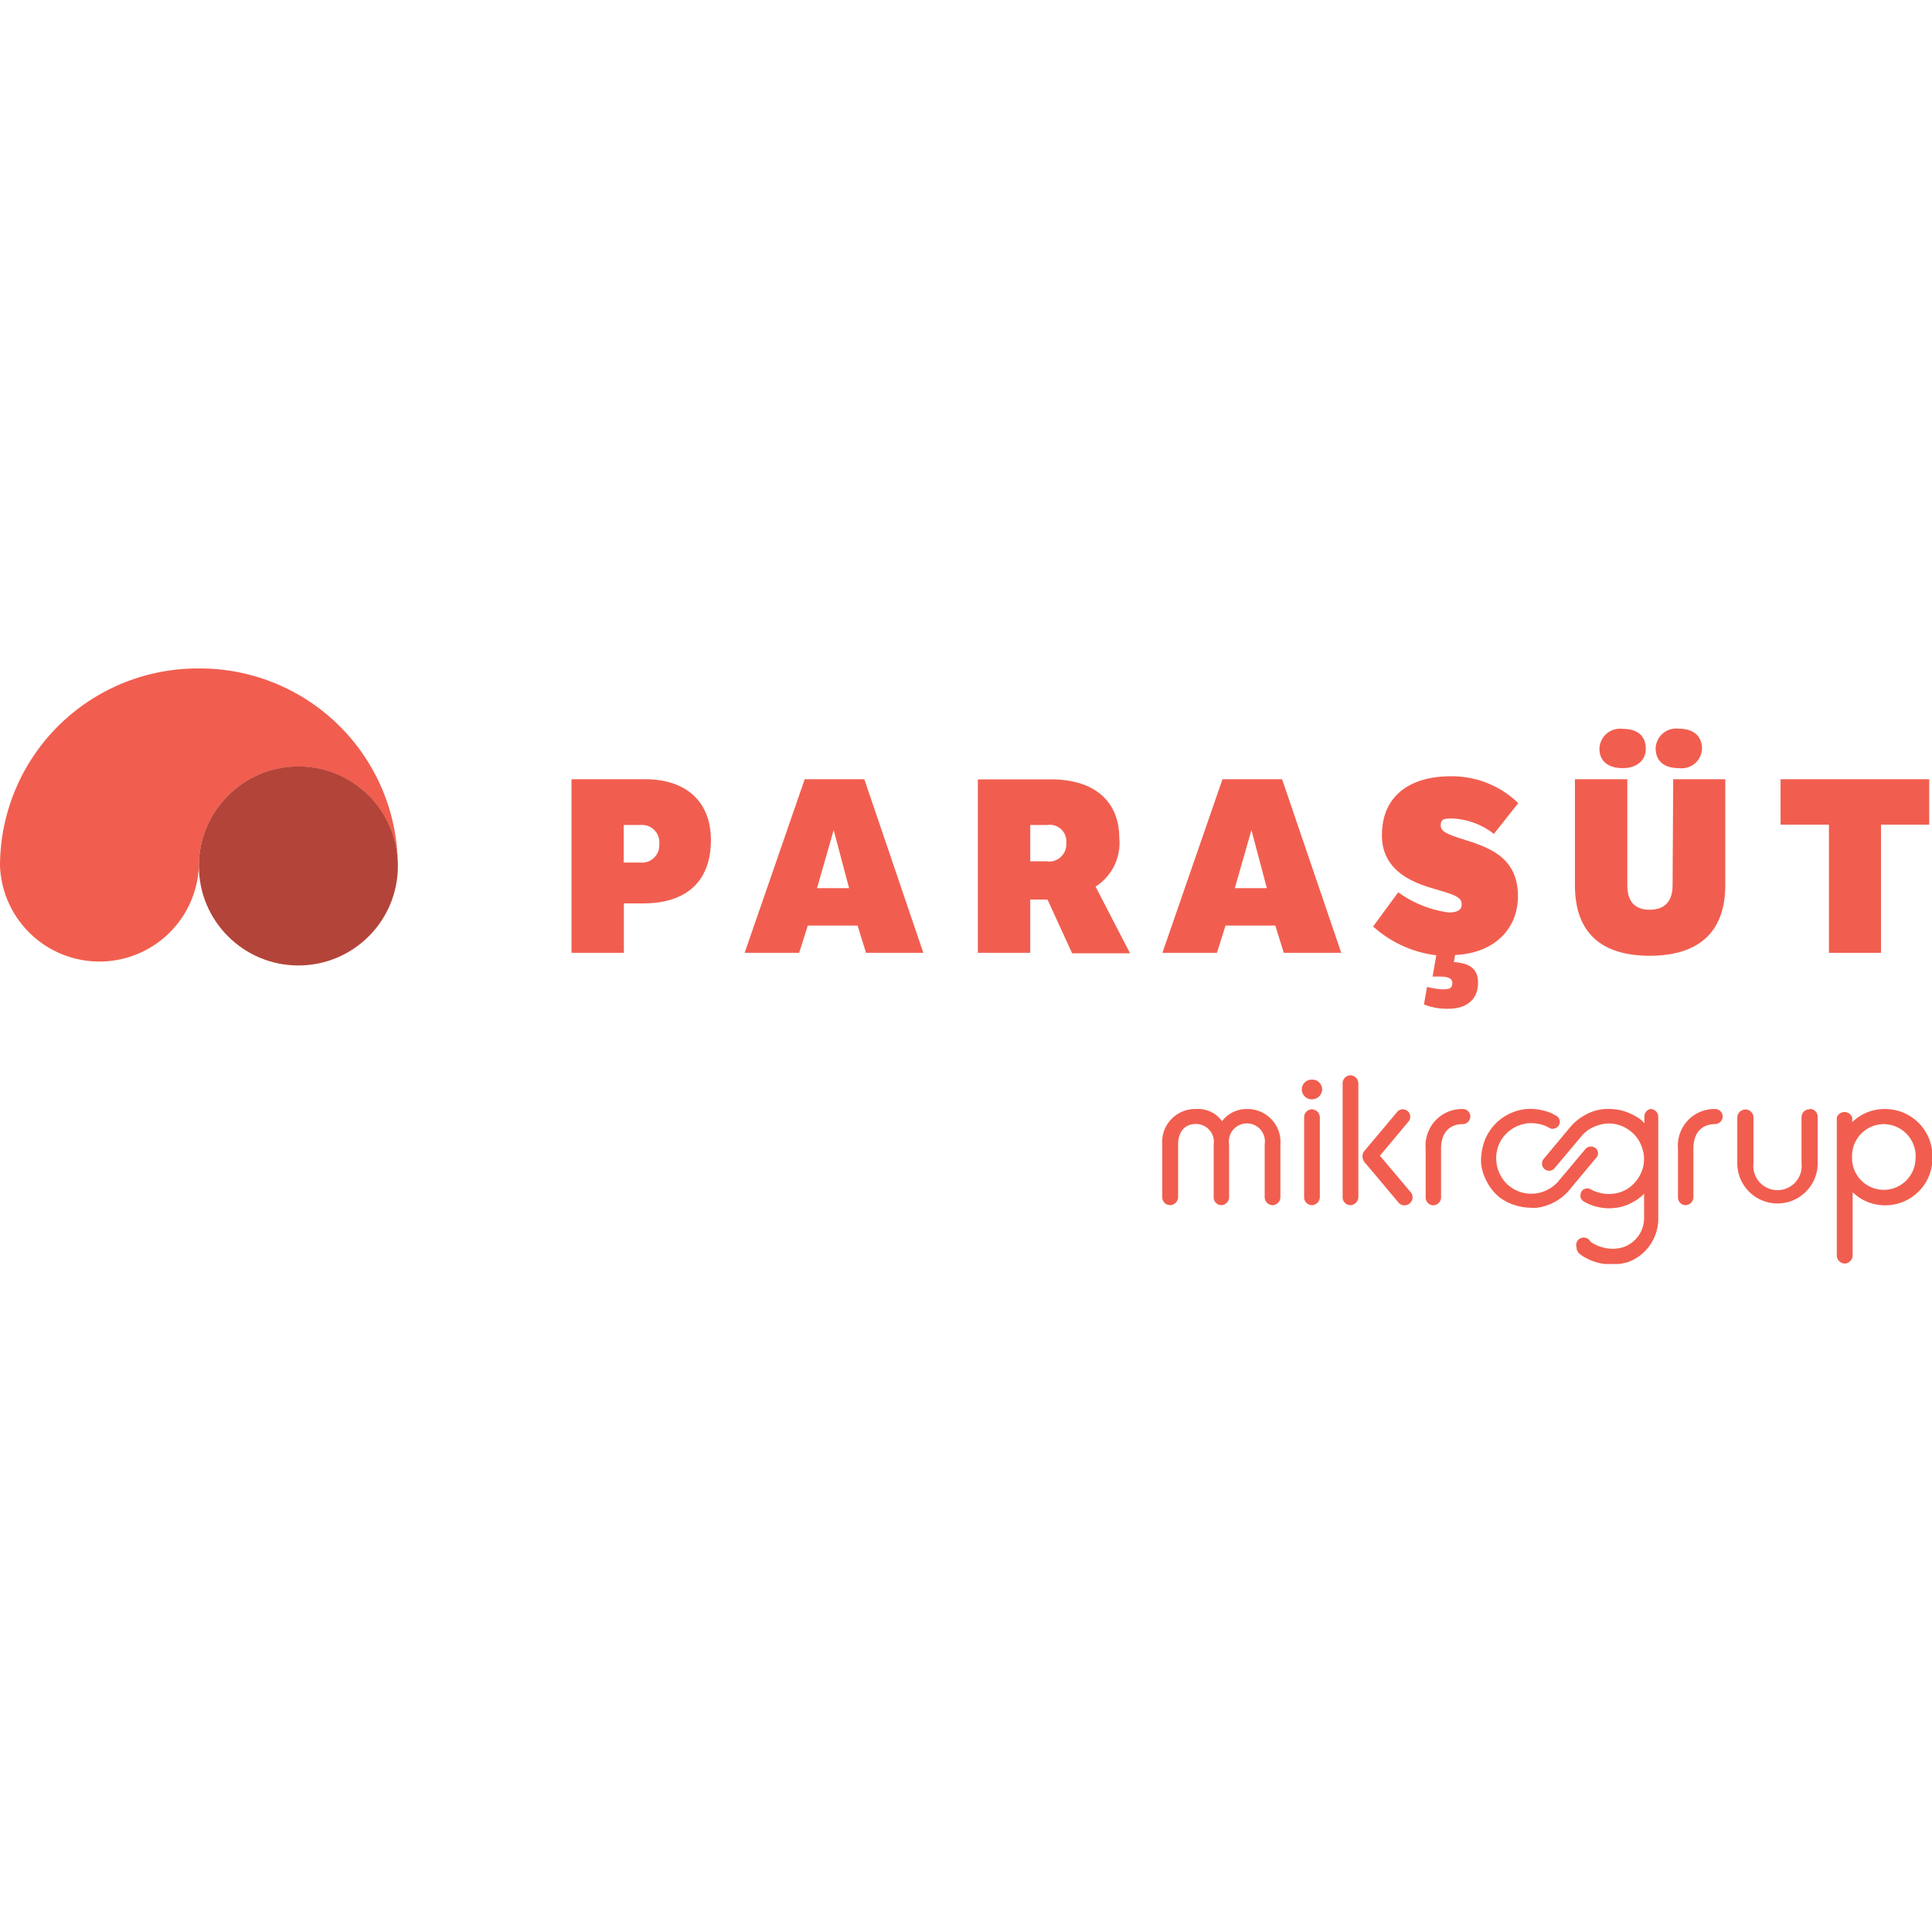 <svg id="parasut-logo" xmlns="http://www.w3.org/2000/svg" viewBox="0 0 125.42 38.63" width="96px" height="96px">
      <defs>
        <style>
          .nofill { fill: none; }
          .primary { fill: #F15E4F; }
          .secondary { fill: #B34439; }
          .primary-alt { fill: #959595; }
          .secondary-alt { fill: #6F6F6F; }
        </style>
      </defs>
      <g>
      <path class="primary " d="M19.37,6.37a6.47,6.47,0,0,1,6.45,6.11A12.84,12.84,0,0,0,12.91,0,12.83,12.83,0,0,0,0,12.82a6.46,6.46,0,0,0,12.91,0A6.46,6.46,0,0,1,19.37,6.37Z"></path>
      <circle class="secondary " cx="19.37" cy="12.82" r="6.46"></circle>
      </g>
            <g>
        <path class="primary" d="M41.87,7.19H37.1V18.46h3.4V15.25h1.26c2.92,0,4.39-1.55,4.39-4.1S44.5,7.19,41.87,7.19Zm-.31,5.41H40.49V10.16h1.1A1.13,1.13,0,0,1,42.8,11.4,1.13,1.13,0,0,1,41.56,12.6Z"></path>
        <path class="primary" d="M52.24,7.19l-3.9,11.27h3.54l.56-1.77h3.23l.55,1.77h3.72L56.11,7.19Zm.8,7.07,1.08-3.77,1,3.77Z"></path>
        <path class="primary" d="M72.66,11c0-2.29-1.52-3.8-4.43-3.8H63.48V18.46h3.4V15H68l1.6,3.49h3.76l-2.24-4.33A3.35,3.35,0,0,0,72.66,11ZM68,12.52H66.88V10.16H68a1.07,1.07,0,0,1,1.22,1.17A1.12,1.12,0,0,1,68,12.53Z"></path>
        <path class="primary" d="M79.36,7.19l-3.9,11.27H79l.56-1.77h3.23l.55,1.77h3.73L83.23,7.19Zm.8,7.07,1.08-3.77,1,3.77Z"></path>
        <path class="primary" d="M94.3,9.74a4.72,4.72,0,0,1,2.68,1l1.58-2A6.19,6.19,0,0,0,94.13,7c-2.4,0-4.42,1.12-4.42,3.83,0,1.9,1.35,2.87,3.18,3.41,1.36.41,2,.54,2,1.07,0,.33-.22.53-.85.53a7.23,7.23,0,0,1-3.27-1.31l-1.63,2.22a7.48,7.48,0,0,0,4.1,1.87L93,20h.34c.65,0,.94.09.94.43s-.2.4-.64.4a4.77,4.77,0,0,1-1-.16l-.2,1.14a4.06,4.06,0,0,0,1.58.28c1.28,0,1.93-.68,1.93-1.69s-.68-1.27-1.57-1.34l.08-.46c2.52-.11,4.08-1.67,4.08-3.82,0-2.44-1.74-3.12-3.43-3.65-1.14-.36-1.58-.53-1.58-.94S93.72,9.74,94.3,9.74Z"></path>
        <path class="primary" d="M109,6.47a1.32,1.32,0,0,0,1.49-1.26c0-.74-.46-1.3-1.51-1.3a1.33,1.33,0,0,0-1.5,1.3C107.5,6,108,6.47,109,6.47Z"></path>
        <path class="primary" d="M105.35,6.47c.91,0,1.49-.51,1.49-1.26s-.45-1.29-1.5-1.29a1.34,1.34,0,0,0-1.51,1.3C103.84,6,104.37,6.47,105.35,6.47Z"></path>
        <path class="primary" d="M108.58,14.06c0,1.14-.58,1.6-1.49,1.6s-1.45-.47-1.45-1.6V7.19h-3.4v6.89c0,3.08,1.72,4.57,4.85,4.57S112,17.16,112,14.08V7.19h-3.38Z"></path>
        <polygon class="primary" points="115.59 7.19 115.59 10.14 118.73 10.14 118.73 18.46 122.11 18.46 122.11 10.14 125.24 10.14 125.24 7.19 115.59 7.19"></polygon>
        <path class="primary" d="M103.6,31.79l-1.67,2a3.14,3.14,0,0,1-1,.84,3.22,3.22,0,0,1-1.17.38,2.43,2.43,0,0,1-.38,0,3.57,3.57,0,0,1-.86-.12,3.38,3.38,0,0,1-1.18-.56,3.26,3.26,0,0,1-.81-1,3.21,3.21,0,0,1-.38-1.18A3.64,3.64,0,0,1,96.27,31a3.2,3.2,0,0,1,1.54-2A3.17,3.17,0,0,1,99,28.61a3.44,3.44,0,0,1,1.24.1,2.68,2.68,0,0,1,.8.34.42.42,0,0,1,.21.29.45.45,0,0,1-.36.53.4.4,0,0,1-.32-.05,2.11,2.11,0,0,0-.54-.22,2.43,2.43,0,0,0-.89-.07,2.45,2.45,0,0,0-.83.27,2.34,2.34,0,0,0-.7.59,2.24,2.24,0,0,0-.46,1.69,2.13,2.13,0,0,0,.27.84,2.08,2.08,0,0,0,.59.7,2.25,2.25,0,0,0,1.68.46,2.3,2.3,0,0,0,.85-.28,2.24,2.24,0,0,0,.7-.6l1.68-2a.48.48,0,0,1,.65-.07.46.46,0,0,1,.17.32A.45.45,0,0,1,103.6,31.79Zm3.66-3.2a.49.49,0,0,0-.51.47v.46a3.31,3.31,0,0,0-.27-.26,4,4,0,0,0-1.18-.56,3.72,3.72,0,0,0-1.24-.09,3,3,0,0,0-1.18.39,3.38,3.38,0,0,0-1,.84l-1.67,2a.47.47,0,0,0,.06.66.46.46,0,0,0,.65-.06l1.68-2a2.35,2.35,0,0,1,.7-.6,2.66,2.66,0,0,1,.85-.28,2.18,2.18,0,0,1,.88.06,2.3,2.3,0,0,1,.81.41,2.19,2.19,0,0,1,.59.69,2.68,2.68,0,0,1,.28.84,2.32,2.32,0,0,1-.06.87,2.37,2.37,0,0,1-1.1,1.41,2.28,2.28,0,0,1-.84.26,2.23,2.23,0,0,1-.89-.07,2.09,2.09,0,0,1-.54-.21.46.46,0,0,0-.6.11.54.54,0,0,0-.08.37.43.43,0,0,0,.2.29,3,3,0,0,0,.81.34,3.19,3.19,0,0,0,1.23.09,3,3,0,0,0,1.17-.38,3,3,0,0,0,.72-.54v1.58a2,2,0,0,1-1.42,1.91,2.43,2.43,0,0,1-.93.06,2.56,2.56,0,0,1-.93-.31l-.22-.13-.05,0a.46.46,0,0,0-.32-.11.5.5,0,0,0-.5.5.78.78,0,0,0,0,.14h0l.09.16a.53.53,0,0,0,.13.13h0l0,0a2.2,2.2,0,0,0,.32.21,3.45,3.45,0,0,0,1.28.42l.41,0,.45,0a2.11,2.11,0,0,0,.49-.09l.06,0h0a3,3,0,0,0,2.06-2.87V29.11a.51.51,0,0,0-.48-.51Z"></path>
        <path class="primary" d="M81,28.6a2,2,0,0,0-1.67.79,1.9,1.9,0,0,0-1.68-.79,2.14,2.14,0,0,0-2.2,2.31v3.4a.51.51,0,0,0,.5.53h0a.53.53,0,0,0,.53-.53V30.89c0-.81.44-1.32,1.15-1.32a1.16,1.16,0,0,1,1.16,1.32v3.42a.5.5,0,0,0,.48.53h0a.52.52,0,0,0,.52-.53V30.89a1.17,1.17,0,1,1,2.31,0v3.42a.52.52,0,0,0,.5.53h0a.52.52,0,0,0,.52-.53v-3.4A2.14,2.14,0,0,0,81,28.6Z"></path>
        <path class="primary" d="M85.18,26.69a.64.64,0,0,0-.67.6.65.65,0,0,0,.61.68h.06a.66.66,0,0,0,.65-.64.64.64,0,0,0-.63-.64Z"></path>
        <path class="primary" d="M85.18,28.62a.51.51,0,0,0-.52.5v5.19a.51.51,0,0,0,.49.53h0a.53.53,0,0,0,.53-.53V29.14a.53.53,0,0,0-.53-.52Z"></path>
        <path class="primary" d="M87.68,26.41a.52.52,0,0,0-.52.5v7.4a.51.51,0,0,0,.49.53h0a.53.53,0,0,0,.53-.53V26.94a.53.53,0,0,0-.53-.53Z"></path>
        <path class="primary" d="M89.58,31.63l1.85-2.21a.47.47,0,0,0,.12-.31.48.48,0,0,0-.49-.49h0a.46.46,0,0,0-.37.18l-2.1,2.5a.55.55,0,0,0-.14.37.64.64,0,0,0,.14.39l2.18,2.59a.48.48,0,0,0,.4.2.52.52,0,0,0,.53-.5.49.49,0,0,0-.13-.36Z"></path>
        <path class="primary" d="M95,28.6a2.37,2.37,0,0,0-2.45,2.56v3.15a.51.51,0,0,0,.48.54h0a.52.52,0,0,0,.52-.54h0V31.16c0-1,.53-1.58,1.41-1.58a.5.5,0,0,0,.49-.49A.49.49,0,0,0,95,28.6Z"></path>
        <path class="primary" d="M111.38,28.6a2.37,2.37,0,0,0-2.45,2.56v3.15a.5.5,0,0,0,.48.53h0a.52.52,0,0,0,.52-.53V31.16c0-1,.53-1.58,1.41-1.58a.5.5,0,0,0,.49-.49A.49.49,0,0,0,111.38,28.6Z"></path>
        <path class="primary" d="M117.48,28.62a.51.51,0,0,0-.53.5v3a1.57,1.57,0,1,1-3.12,0v-3a.52.52,0,0,0-.55-.49.54.54,0,0,0-.5.49v3a2.61,2.61,0,1,0,5.22,0v-3a.52.52,0,0,0-.52-.53Z"></path>
        <path class="primary" d="M122.35,28.6a3,3,0,0,0-2.11.85v-.3a.53.53,0,0,0-1,0v8.94a.53.53,0,0,0,.51.54h0a.54.54,0,0,0,.52-.54V34a3,3,0,0,0,2.11.85,3.06,3.06,0,0,0,3.07-3.07v-.07A3.07,3.07,0,0,0,122.35,28.6Zm2,3.14a2.06,2.06,0,1,1-4.12.09v-.19a2.07,2.07,0,0,1,2.05-2.06A2.09,2.09,0,0,1,124.36,31.74Z"></path>
        <circle class="primary" cx="102.81" cy="37.43" r="0.49"></circle>

      </g>
          </svg>